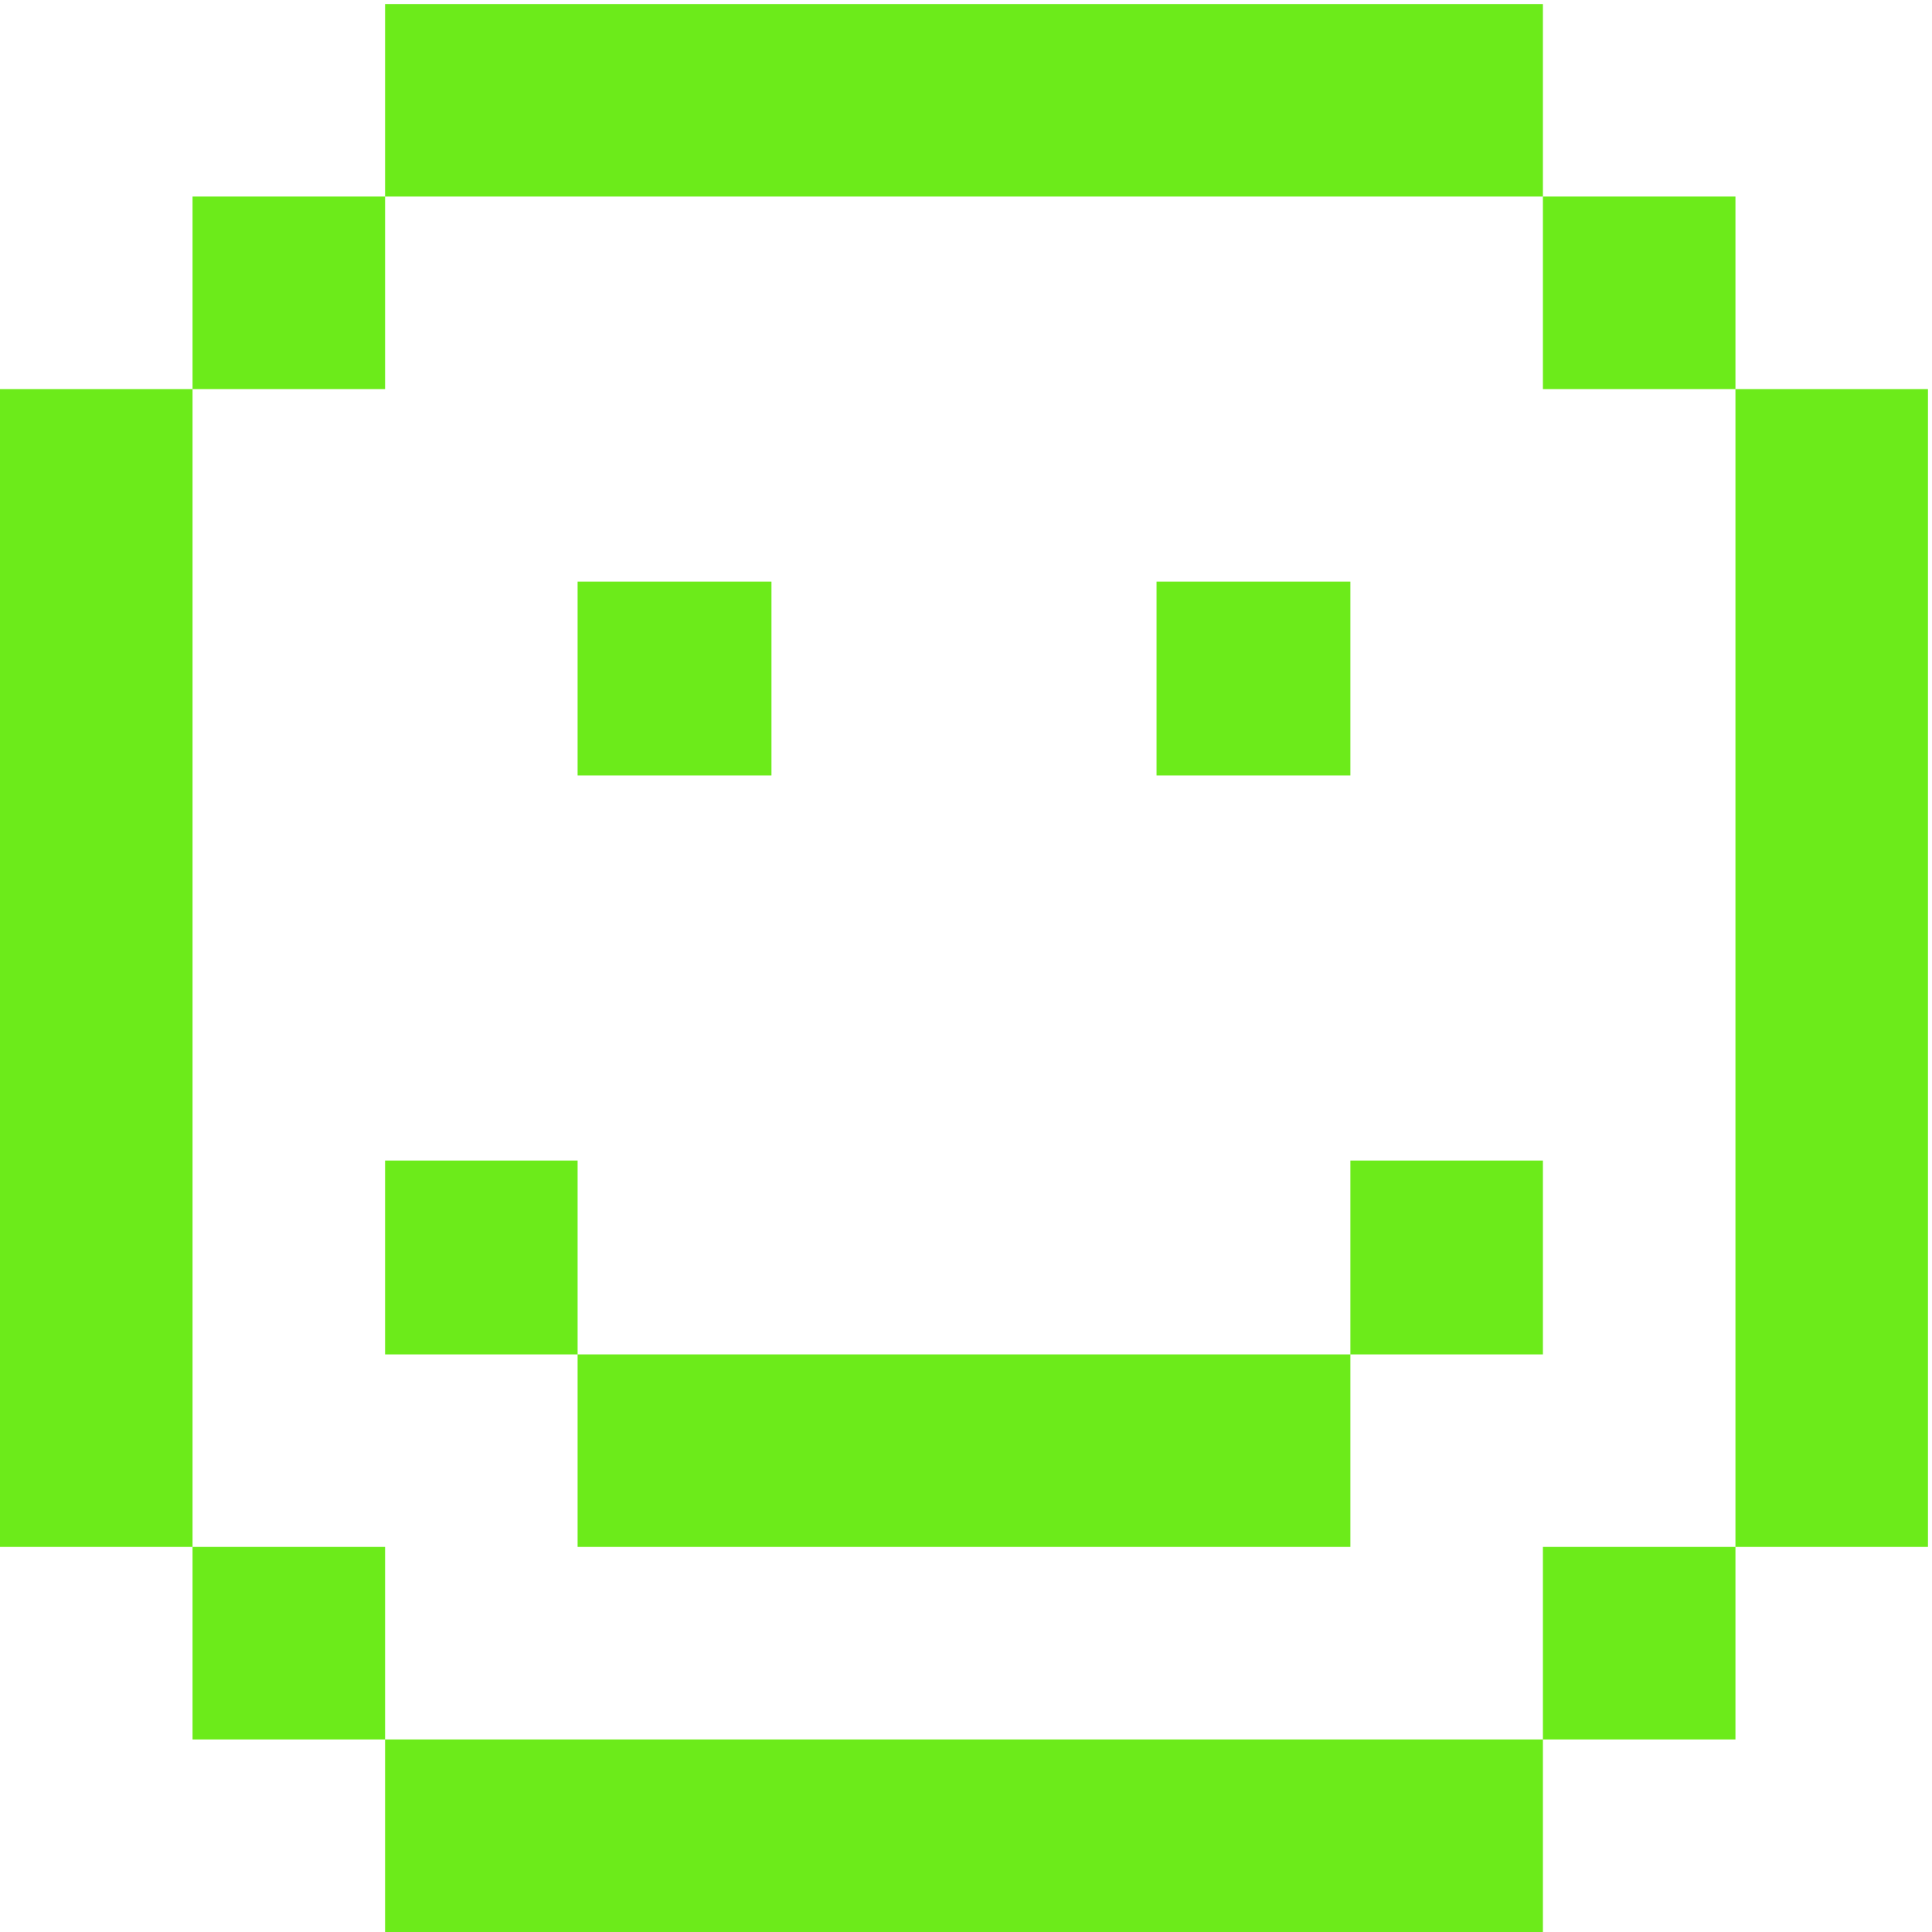 <svg width="105" height="105" viewBox="0 0 105 105" fill="none" xmlns="http://www.w3.org/2000/svg">
<path d="M20.928 105V94.536H83.854V105H20.928ZM10.464 94.536V84.072H20.928V94.536H10.464ZM83.854 94.536V84.072H94.318V94.536H83.854ZM31.391 84.072V73.609H73.39V84.072H31.391ZM20.928 73.609V63.073H31.391V73.609H20.928ZM73.39 73.609V63.073H83.854V73.609H73.39ZM31.391 42.145V31.61H41.927V42.145H31.391ZM62.855 42.145V31.61H73.39V42.145H62.855ZM0 84.072V21.146H10.464V84.072H0ZM94.318 84.072V21.146H104.781V84.072H94.318ZM10.464 21.146V10.682H20.928V21.146H10.464ZM83.854 21.146V10.682H94.318V21.146H83.854ZM20.928 10.682V0.219H83.854V10.682H20.928Z" fill="#6CEB1A"/>
</svg>
